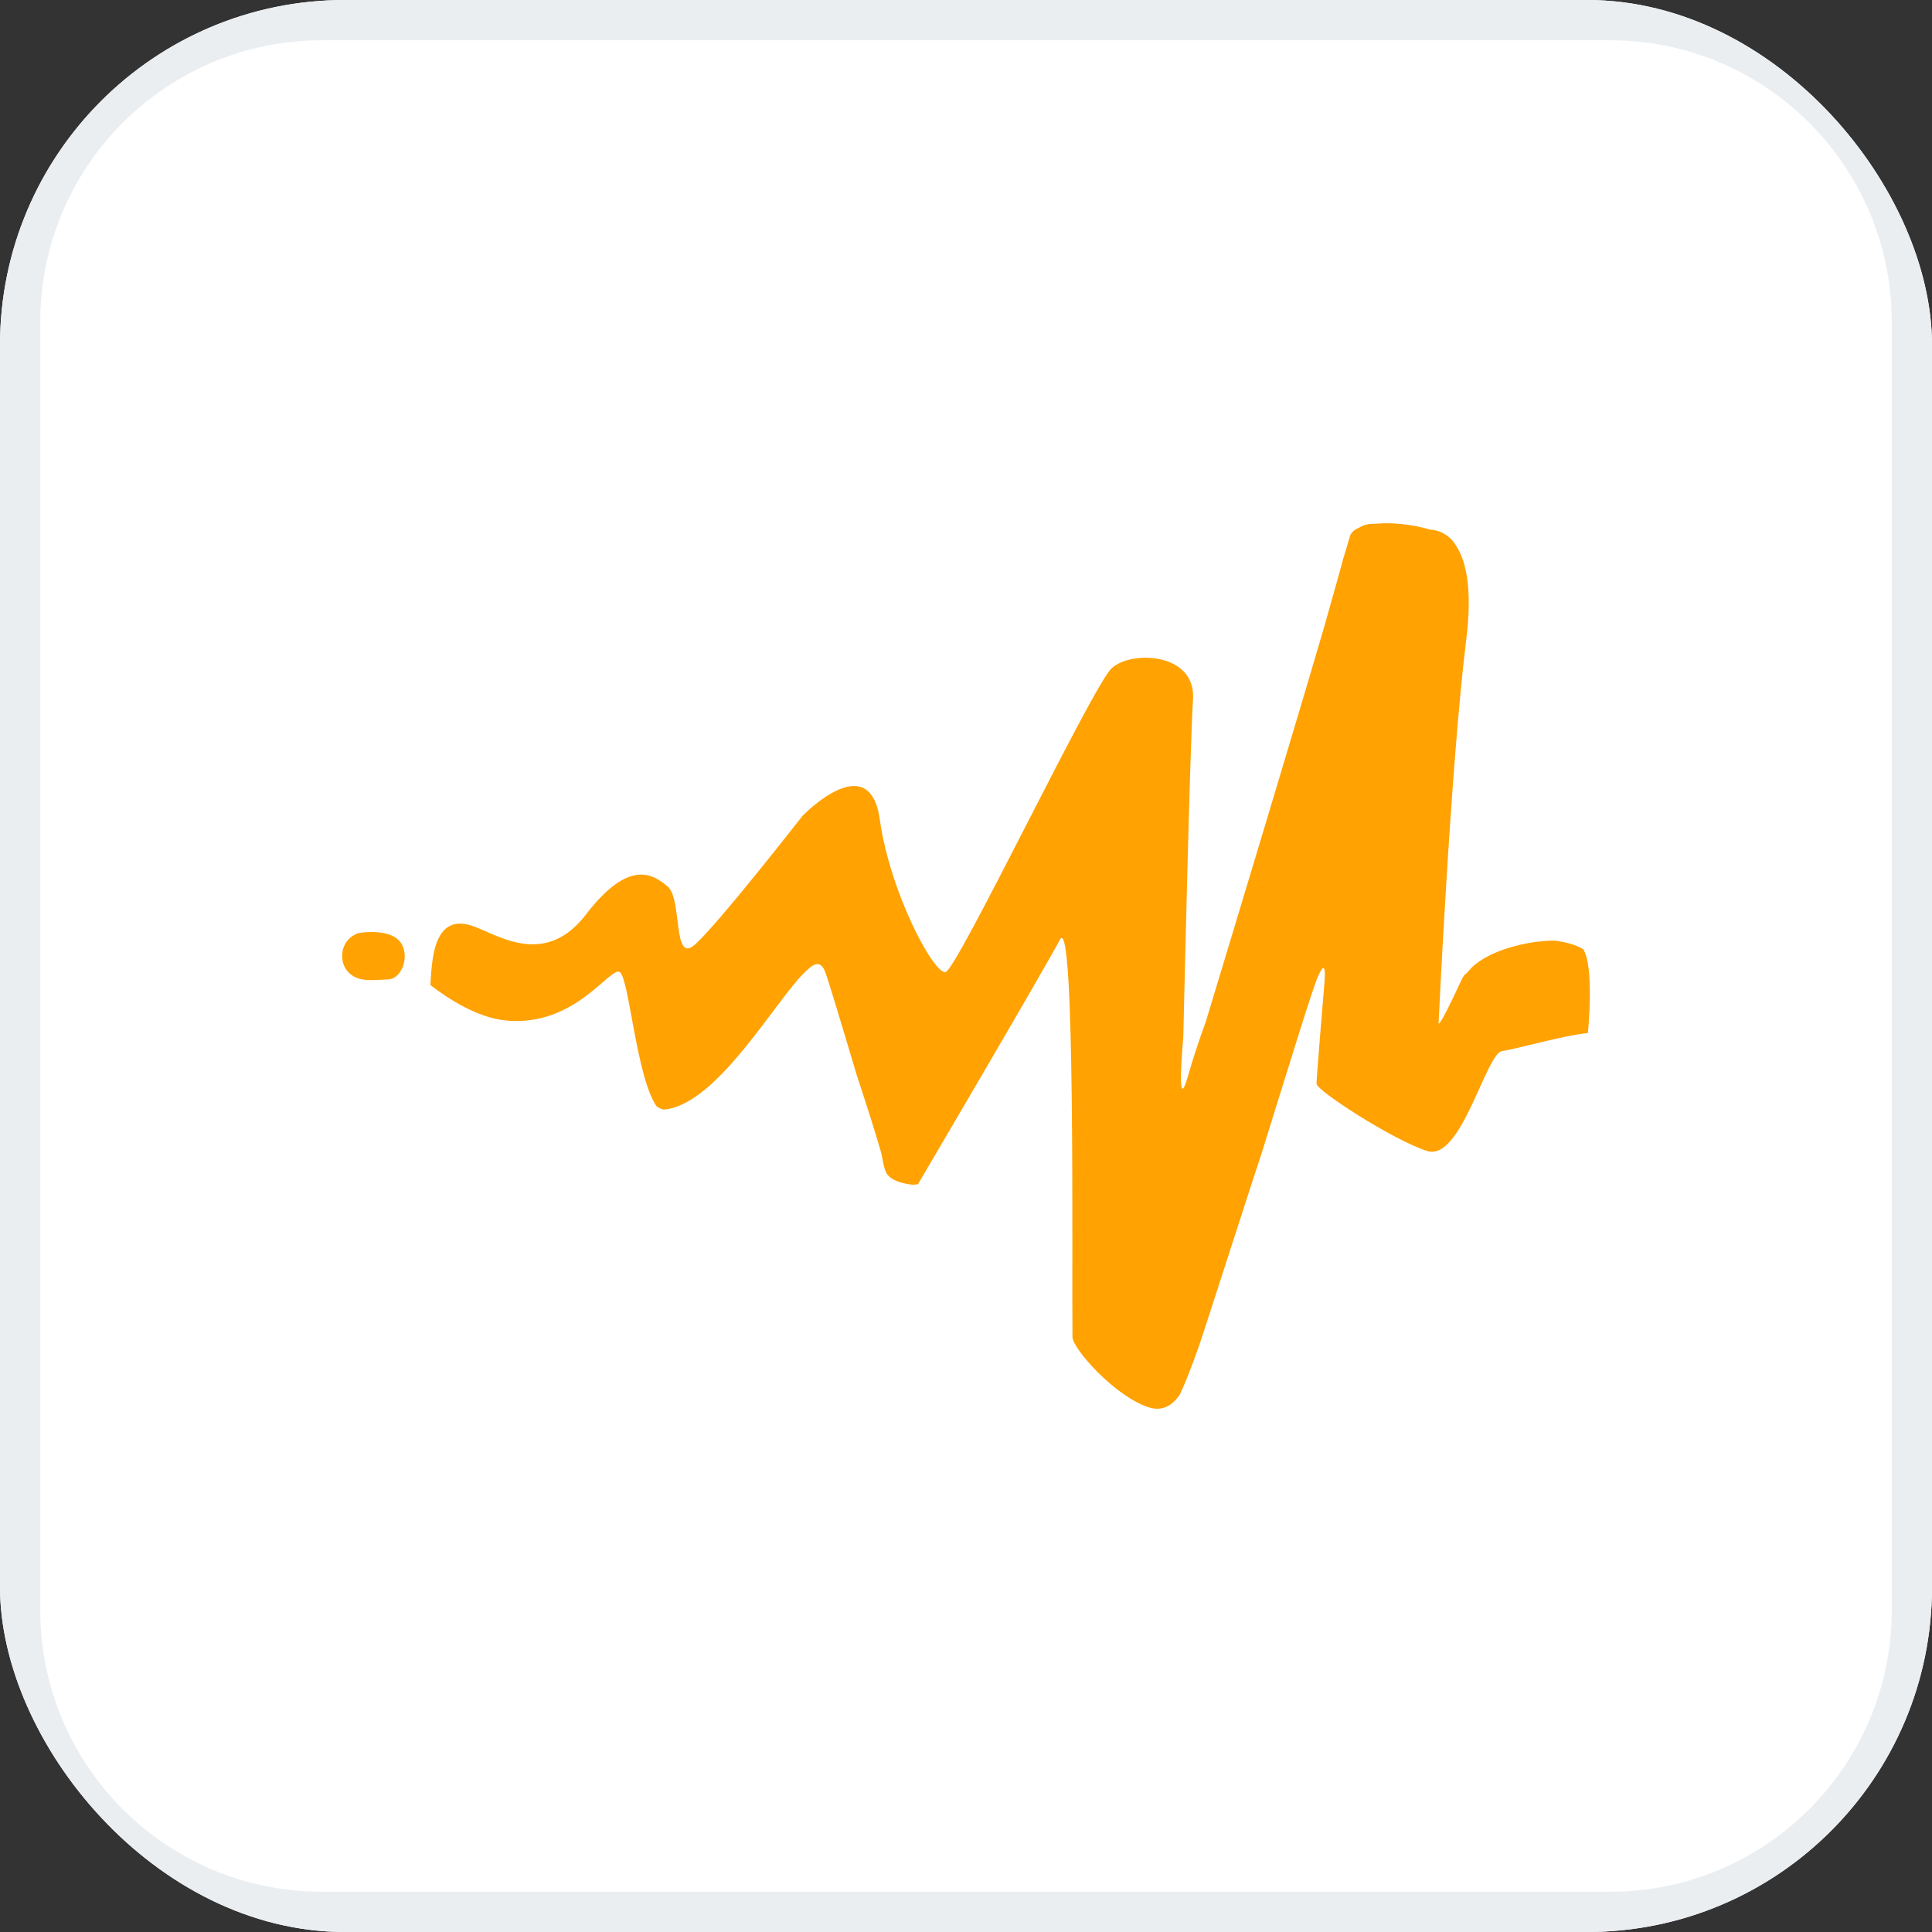 <svg width="56" height="56" viewBox="0 0 56 56" fill="none" xmlns="http://www.w3.org/2000/svg">
<rect x="0" y="0" width="56" height="56" fill="#333333" stroke="none"/>
<g clip-path="url(#clip0_4_15706)">
<g clip-path="url(#clip1_4_15706)">
<g clip-path="url(#clip2_4_15706)">
<path d="M0 9.333C0 4.179 4.179 0 9.333 0H46.667C51.821 0 56 4.179 56 9.333V46.667C56 51.821 51.821 56 46.667 56H9.333C4.179 56 0 51.821 0 46.667V9.333Z" fill="white"/>
<path fill-rule="evenodd" clip-rule="evenodd" d="M10.415 27.041C10.415 27.041 11.232 26.902 11.568 27.265C11.905 27.627 11.684 28.377 11.238 28.39C10.791 28.402 10.378 28.487 10.085 28.166C9.791 27.845 9.87 27.2 10.415 27.041ZM19.278 32.158C19.199 32.167 19.116 32.129 19.031 32.067C18.445 31.225 18.234 28.349 17.965 28.177C17.687 28 16.678 29.771 14.671 29.581C13.832 29.501 12.978 28.941 12.475 28.552C12.521 27.899 12.53 26.372 13.78 26.869C14.539 27.17 15.839 27.998 16.981 26.511C18.244 24.867 18.94 25.345 19.358 25.702C19.775 26.06 19.497 27.918 20.12 27.398C20.742 26.879 23.257 23.653 23.257 23.653C23.257 23.653 25.204 21.628 25.502 23.757C25.801 25.885 27.07 28.244 27.406 28.177C27.743 28.11 31.659 19.901 32.22 19.372C32.781 18.842 34.669 18.912 34.58 20.27C34.49 21.629 34.298 30.073 34.298 30.073C34.298 30.073 34.076 32.453 34.437 31.181C34.587 30.654 34.747 30.178 34.948 29.623C35.915 26.432 37.561 20.981 38.382 18.172C38.57 17.5 38.733 16.923 38.858 16.479L38.859 16.478C38.908 16.273 38.956 16.11 39.005 15.964C39.074 15.726 39.12 15.569 39.135 15.527C39.171 15.422 39.274 15.342 39.419 15.283C39.564 15.189 39.719 15.184 39.896 15.18C40.351 15.137 40.936 15.199 41.463 15.353C41.616 15.36 41.783 15.41 41.941 15.527C41.941 15.527 41.95 15.533 41.964 15.542C41.967 15.545 41.971 15.547 41.975 15.55C42.008 15.574 42.061 15.62 42.123 15.697C42.125 15.7 42.127 15.703 42.129 15.705C42.154 15.737 42.18 15.775 42.206 15.819C42.5 16.264 42.681 17.084 42.5 18.538C42.049 22.168 41.699 29.634 41.699 29.634C41.699 29.634 41.629 29.991 42.355 28.418C42.38 28.364 42.413 28.316 42.442 28.266C42.481 28.239 42.525 28.201 42.58 28.134C43.028 27.582 44.233 27.259 45.068 27.265C45.42 27.309 45.715 27.401 45.891 27.516C46.221 28.033 46.026 29.943 46.026 29.943C45.331 30.009 44.007 30.395 43.537 30.466C43.067 30.538 42.354 33.683 41.362 33.361C40.37 33.04 38.16 31.61 38.16 31.413C38.16 31.242 38.334 29.153 38.379 28.614C38.383 28.576 38.385 28.542 38.388 28.508C38.389 28.497 38.39 28.486 38.39 28.486C38.422 28.061 38.393 27.876 38.203 28.3C38.039 28.665 37.328 30.998 36.534 33.539C36.45 33.761 34.95 38.443 34.753 39.014C34.518 39.676 34.32 40.183 34.184 40.445C33.976 40.735 33.697 40.917 33.306 40.795C32.332 40.491 31.098 39.103 31.086 38.758C31.063 36.815 31.178 26.368 30.721 27.238C30.252 28.131 26.607 34.326 26.607 34.326C26.546 34.337 26.501 34.335 26.447 34.34C26.189 34.311 25.789 34.224 25.678 33.97C25.672 33.955 25.664 33.941 25.659 33.925C25.654 33.91 25.648 33.892 25.639 33.863C25.589 33.692 25.569 33.507 25.525 33.355C25.362 32.788 25.101 31.975 24.828 31.147C24.408 29.736 23.975 28.293 23.904 28.134C23.765 27.822 23.562 27.953 23.381 28.133C22.567 28.845 20.839 31.986 19.278 32.158Z" fill="#FFA202"/>
<path d="M9.333 1.167H46.667V-1.167H9.333V1.167ZM54.833 9.333V46.667H57.167V9.333H54.833ZM46.667 54.833H9.333V57.167H46.667V54.833ZM1.167 46.667V9.333H-1.167V46.667H1.167ZM9.333 54.833C4.823 54.833 1.167 51.177 1.167 46.667H-1.167C-1.167 52.466 3.534 57.167 9.333 57.167V54.833ZM54.833 46.667C54.833 51.177 51.177 54.833 46.667 54.833V57.167C52.466 57.167 57.167 52.466 57.167 46.667H54.833ZM46.667 1.167C51.177 1.167 54.833 4.823 54.833 9.333H57.167C57.167 3.534 52.466 -1.167 46.667 -1.167V1.167ZM9.333 -1.167C3.534 -1.167 -1.167 3.534 -1.167 9.333H1.167C1.167 4.823 4.823 1.167 9.333 1.167V-1.167Z" fill="#EBEEF1"/>
</g>
</g>
</g>
<defs>
<clipPath id="clip0_4_15706">
<rect width="56" height="56" rx="10" fill="white"/>
</clipPath>
<clipPath id="clip1_4_15706">
<rect width="56" height="56" fill="white"/>
</clipPath>
<clipPath id="clip2_4_15706">
<rect width="56" height="56" fill="white"/>
</clipPath>
</defs>
</svg>
